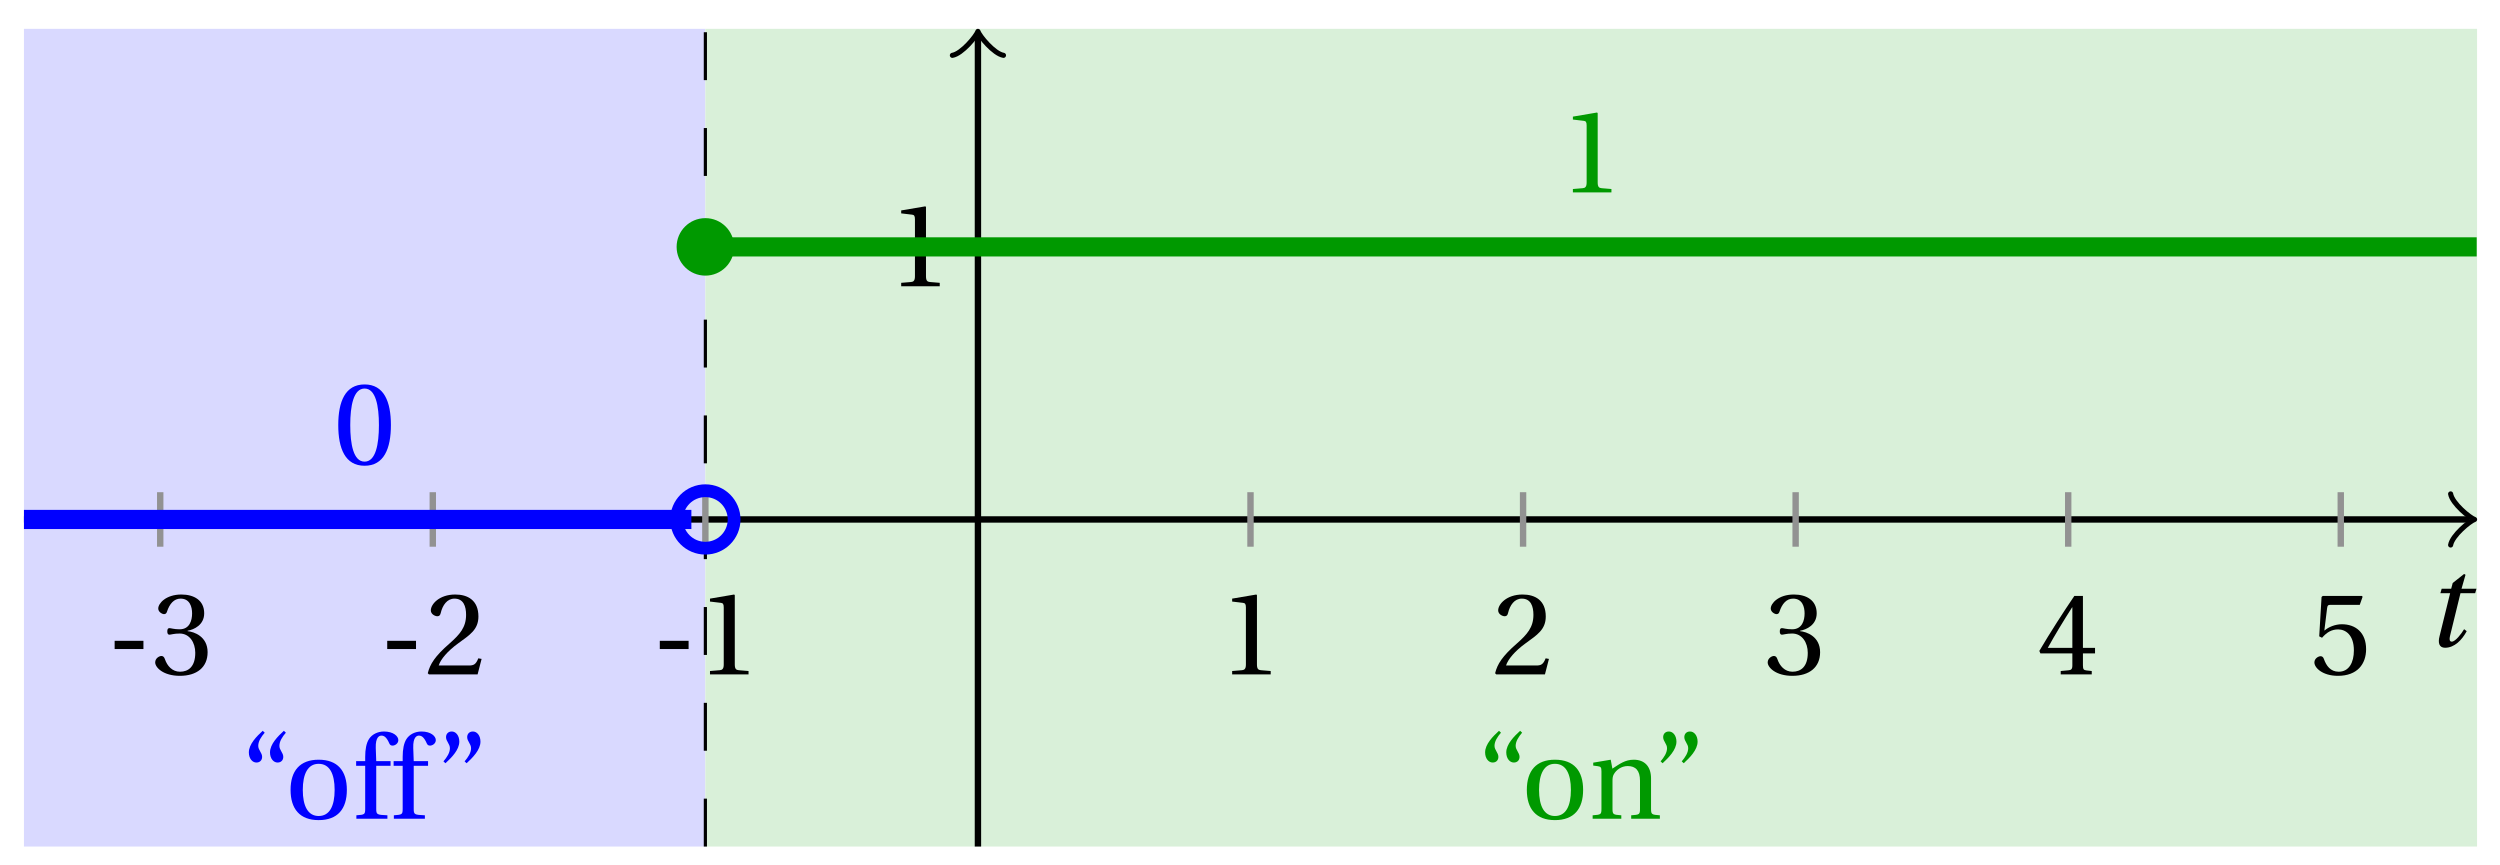 <svg xmlns="http://www.w3.org/2000/svg" xmlns:xlink="http://www.w3.org/1999/xlink" version="1.1" width="156" height="54" viewBox="0 0 156 54">
<defs>
<path id="font_1_1" d="M.428 .452 .439 .49H.312L.346 .609 .334 .616 .237 .539 .224 .49H.143L.132 .452H.215L.125 .086C.11 .029 .122-.012 .172-.012 .252-.012 .316 .054 .356 .129L.334 .146C.311 .107 .26 .04 .229 .04 .208 .04 .208 .063 .214 .088L.303 .452H.428Z"/>
<path id="font_2_1" d="M.074 .286V.216H.319V.286H.074Z"/>
<path id="font_2_5" d="M.13 .366C.13 .349 .135 .338 .148 .338 .16 .338 .187 .348 .235 .348 .32 .348 .368 .271 .368 .184 .368 .065 .309 .023 .238 .023 .172 .023 .129 .073 .11 .129 .104 .148 .094 .157 .08 .157 .062 .157 .027 .138 .027 .102 .027 .059 .096-.012 .237-.012 .382-.012 .473 .061 .473 .189 .473 .323 .358 .363 .303 .368V.372C.357 .381 .444 .421 .444 .52 .444 .631 .357 .68 .25 .68 .118 .68 .053 .604 .053 .561 .053 .53 .088 .513 .102 .513 .115 .513 .123 .52 .127 .533 .149 .601 .187 .645 .243 .645 .322 .645 .341 .575 .341 .519 .341 .459 .32 .384 .235 .384 .187 .384 .16 .394 .148 .394 .135 .394 .13 .384 .13 .366Z"/>
<path id="font_2_4" d="M.485 .132 .457 .137C.436 .083 .416 .076 .376 .076H.12C.136 .128 .195 .199 .288 .266 .384 .336 .458 .381 .458 .493 .458 .632 .366 .68 .261 .68 .124 .68 .053 .597 .053 .545 .053 .511 .091 .495 .108 .495 .126 .495 .133 .505 .137 .522 .153 .59 .192 .645 .254 .645 .331 .645 .353 .58 .353 .507 .353 .4 .299 .34 .212 .263 .089 .156 .046 .088 .027 .01L.037 0H.451L.485 .132Z"/>
<path id="font_2_3" d="M.437 0V.029L.353 .036C.332 .038 .32 .046 .32 .085V.674L.315 .68 .109 .645V.62L.202 .609C.219 .607 .226 .599 .226 .57V.085C.226 .066 .223 .054 .217 .047 .212 .04 .204 .037 .193 .036L.109 .029V0H.437Z"/>
<path id="font_2_6" d="M.3 .179V.077C.3 .043 .289 .037 .265 .035L.201 .029V0H.465V.029L.42 .034C.397 .037 .39 .043 .39 .077V.179H.493V.226H.39V.668H.317C.223 .53 .111 .356 .019 .2L.028 .179H.3M.091 .226C.151 .335 .221 .45 .298 .571H.3V.226H.091Z"/>
<path id="font_2_7" d="M.426 .592 .45 .66 .445 .668H.111L.101 .659 .081 .324 .105 .312C.147 .36 .188 .383 .242 .383 .306 .383 .376 .336 .376 .204 .376 .101 .334 .023 .247 .023 .177 .023 .141 .074 .121 .131 .116 .146 .107 .155 .093 .155 .073 .155 .04 .135 .04 .102 .04 .056 .11-.012 .24-.012 .405-.012 .48 .088 .48 .215 .48 .355 .392 .427 .273 .427 .218 .427 .159 .403 .127 .374L.125 .376 .148 .563C.151 .588 .158 .592 .177 .592H.426Z"/>
<path id="font_2_2" d="M.265 .645C.36 .645 .387 .497 .387 .334 .387 .171 .36 .023 .265 .023 .17 .023 .143 .171 .143 .334 .143 .497 .17 .645 .265 .645M.265 .68C.1 .68 .041 .534 .041 .334 .041 .134 .1-.012 .265-.012 .43-.012 .489 .134 .489 .334 .489 .534 .43 .68 .265 .68Z"/>
<path id="font_2_11" d="M.19 .748C.14 .702 .072 .635 .072 .564 .072 .51 .104 .477 .137 .478 .167 .478 .185 .499 .185 .526 .185 .562 .152 .583 .152 .62 .152 .658 .176 .696 .207 .732L.19 .748M.37 .748C.32 .702 .252 .635 .252 .564 .252 .51 .284 .477 .317 .478 .347 .478 .365 .499 .365 .526 .365 .562 .332 .583 .332 .62 .332 .658 .356 .696 .387 .732L.37 .748Z"/>
<path id="font_2_10" d="M.288 .502C.128 .502 .049 .407 .049 .245 .049 .083 .128-.012 .288-.012 .45-.012 .528 .083 .528 .245 .528 .407 .45 .502 .288 .502M.153 .245C.153 .383 .197 .467 .288 .467 .381 .467 .424 .383 .424 .245 .424 .107 .381 .023 .288 .023 .197 .023 .153 .107 .153 .245Z"/>
<path id="font_2_8" d="M.201 .45H.323V.49H.201L.197 .602C.194 .697 .229 .707 .245 .707 .266 .707 .288 .697 .313 .639 .318 .629 .325 .622 .34 .622 .36 .622 .389 .639 .389 .669 .389 .702 .347 .742 .267 .742 .212 .742 .165 .717 .14 .679 .117 .644 .107 .591 .107 .525V.49H.03V.45H.107V.087C.107 .036 .104 .034 .032 .029V0H.296V.029C.205 .033 .201 .035 .201 .086V.45Z"/>
<path id="font_2_12" d="M.089 .472C.139 .518 .207 .585 .207 .656 .207 .71 .175 .743 .142 .742 .112 .742 .094 .721 .094 .694 .094 .658 .127 .637 .127 .6 .127 .562 .103 .524 .072 .488L.089 .472M.269 .472C.319 .518 .387 .585 .387 .656 .387 .71 .355 .743 .322 .742 .292 .742 .274 .721 .274 .694 .274 .658 .307 .637 .307 .6 .307 .562 .283 .524 .252 .488L.269 .472Z"/>
<path id="font_2_9" d="M.529 .343C.529 .444 .474 .502 .382 .502 .308 .502 .262 .466 .2 .426L.186 .502 .037 .477V.452L.075 .447C.101 .443 .107 .438 .107 .402V.087C.107 .036 .104 .034 .032 .029V0H.276V.029C.205 .034 .201 .036 .201 .087V.321C.201 .346 .203 .36 .211 .376 .232 .415 .277 .448 .33 .448 .398 .448 .435 .41 .435 .323V.087C.435 .036 .432 .034 .36 .029V0H.604V.029C.533 .034 .529 .036 .529 .087V.343Z"/>
</defs>
<path transform="matrix(1,0,0,-1,61.023,32.414)" d="M-59.529-20.41V30.615H-17.008V-20.41ZM-17.008 30.615" fill="#d9d9ff"/>
<path transform="matrix(1,0,0,-1,61.023,32.414)" d="M-17.008-20.41V30.615H93.545V-20.41ZM93.545 30.615" fill="#d9f0d9"/>
<path transform="matrix(1,0,0,-1,61.023,32.414)" stroke-width=".199" stroke-linecap="butt" stroke-dasharray="2.989,2.989" stroke-miterlimit="10" stroke-linejoin="miter" fill="none" stroke="#000000" d="M-17.008-20.41V30.615"/>
<path transform="matrix(1,0,0,-1,61.023,32.414)" stroke-width=".399" stroke-linecap="butt" stroke-miterlimit="10" stroke-linejoin="miter" fill="none" stroke="#000000" d="M-59.529 0H93.087"/>
<path transform="matrix(1,0,0,-1,154.115,32.414)" stroke-width=".319" stroke-linecap="round" stroke-linejoin="round" fill="none" stroke="#000000" d="M-1.196 1.594C-1.096 .996 0 .1 .299 0 0-.1-1.096-.996-1.196-1.594"/>
<path transform="matrix(1,0,0,-1,61.023,32.414)" stroke-width=".399" stroke-linecap="butt" stroke-miterlimit="10" stroke-linejoin="miter" fill="none" stroke="#000000" d="M0-20.41V30.157"/>
<path transform="matrix(0,-1,-1,-0,61.023,2.257)" stroke-width=".319" stroke-linecap="round" stroke-linejoin="round" fill="none" stroke="#000000" d="M-1.196 1.594C-1.096 .996 0 .1 .299 0 0-.1-1.096-.996-1.196-1.594"/>
<use data-text="t" xlink:href="#font_1_1" transform="matrix(7.333,0,0,-7.333,151.311,40.332)"/>
<path transform="matrix(1,0,0,-1,61.023,32.414)" stroke-width=".399" stroke-linecap="butt" stroke-miterlimit="10" stroke-linejoin="miter" fill="none" stroke="#929292" d="M-51.025 1.701V-1.701"/>
<use data-text="-" xlink:href="#font_2_1" transform="matrix(7.333,0,0,-7.333,6.611,42.084)"/>
<use data-text="3" xlink:href="#font_2_5" transform="matrix(7.333,0,0,-7.333,9.486,42.084)"/>
<path transform="matrix(1,0,0,-1,61.023,32.414)" stroke-width=".399" stroke-linecap="butt" stroke-miterlimit="10" stroke-linejoin="miter" fill="none" stroke="#929292" d="M-34.017 1.701V-1.701"/>
<use data-text="-" xlink:href="#font_2_1" transform="matrix(7.333,0,0,-7.333,23.62,42.084)"/>
<use data-text="2" xlink:href="#font_2_4" transform="matrix(7.333,0,0,-7.333,26.495,42.084)"/>
<path transform="matrix(1,0,0,-1,61.023,32.414)" stroke-width=".399" stroke-linecap="butt" stroke-miterlimit="10" stroke-linejoin="miter" fill="none" stroke="#929292" d="M-17.008 1.701V-1.701"/>
<use data-text="-" xlink:href="#font_2_1" transform="matrix(7.333,0,0,-7.333,40.629,42.084)"/>
<use data-text="1" xlink:href="#font_2_3" transform="matrix(7.333,0,0,-7.333,43.504,42.084)"/>
<path transform="matrix(1,0,0,-1,61.023,32.414)" stroke-width=".399" stroke-linecap="butt" stroke-miterlimit="10" stroke-linejoin="miter" fill="none" stroke="#929292" d="M17.008 1.701V-1.701"/>
<use data-text="1" xlink:href="#font_2_3" transform="matrix(7.333,0,0,-7.333,76.087,42.084)"/>
<path transform="matrix(1,0,0,-1,61.023,32.414)" stroke-width=".399" stroke-linecap="butt" stroke-miterlimit="10" stroke-linejoin="miter" fill="none" stroke="#929292" d="M34.017 1.701V-1.701"/>
<use data-text="2" xlink:href="#font_2_4" transform="matrix(7.333,0,0,-7.333,93.097,42.084)"/>
<path transform="matrix(1,0,0,-1,61.023,32.414)" stroke-width=".399" stroke-linecap="butt" stroke-miterlimit="10" stroke-linejoin="miter" fill="none" stroke="#929292" d="M51.025 1.701V-1.701"/>
<use data-text="3" xlink:href="#font_2_5" transform="matrix(7.333,0,0,-7.333,110.106,42.084)"/>
<path transform="matrix(1,0,0,-1,61.023,32.414)" stroke-width=".399" stroke-linecap="butt" stroke-miterlimit="10" stroke-linejoin="miter" fill="none" stroke="#929292" d="M68.033 1.701V-1.701"/>
<use data-text="4" xlink:href="#font_2_6" transform="matrix(7.333,0,0,-7.333,127.115,42.084)"/>
<path transform="matrix(1,0,0,-1,61.023,32.414)" stroke-width=".399" stroke-linecap="butt" stroke-miterlimit="10" stroke-linejoin="miter" fill="none" stroke="#929292" d="M85.041 1.701V-1.701"/>
<use data-text="5" xlink:href="#font_2_7" transform="matrix(7.333,0,0,-7.333,144.125,42.084)"/>
<path transform="matrix(1,0,0,-1,61.023,32.414)" stroke-width=".399" stroke-linecap="butt" stroke-miterlimit="10" stroke-linejoin="miter" fill="none" stroke="#929292" d="M1.701 17.008H-1.701"/>
<use data-text="1" xlink:href="#font_2_3" transform="matrix(7.333,0,0,-7.333,55.435,17.861)"/>
<path transform="matrix(1,0,0,-1,61.023,32.414)" stroke-width="1.196" stroke-linecap="butt" stroke-miterlimit="10" stroke-linejoin="miter" fill="none" stroke="#0000ff" d="M-59.529 0H-59.108-58.688-58.267-57.846-57.425-57.005-56.584-56.163-55.743-55.322-54.901-54.481-54.06-53.639-53.219-52.798-52.377-51.956-51.536-51.115-50.694-50.274-49.853-49.432-49.012-48.591-48.17-47.75-47.329-46.908-46.487-46.067-45.646-45.225-44.805-44.384-43.963-43.543-43.122-42.701-42.281-41.86-41.439-41.019-40.598-40.177-39.756-39.336-38.915-38.494-38.074-37.653-37.232-36.812-36.391-35.97-35.55-35.129-34.708-34.287-33.867-33.446-33.025-32.605-32.184-31.763-31.343-30.922-30.501-30.081-29.66-29.239-28.818-28.398-27.977-27.556-27.136-26.715-26.294-25.874-25.453-25.032-24.612-24.191-23.77-23.349-22.929-22.508-22.087-21.667-21.246-20.825-20.405-19.984-19.563-19.143-18.722-18.301-17.881"/>
<path transform="matrix(1,0,0,-1,61.023,32.414)" stroke-width="1.196" stroke-linecap="butt" stroke-miterlimit="10" stroke-linejoin="miter" fill="none" stroke="#009900" d="M-17.008 17.008H-15.892-14.775-13.659-12.542-11.426-10.309-9.193-8.076-6.96-5.843-4.727-3.61-2.494-1.378-.261 .855 1.972 3.088 4.205 5.321 6.438 7.554 8.671 9.787 10.904 12.02 13.137 14.253 15.37 16.486 17.603 18.719 19.836 20.952 22.068 23.185 24.301 25.418 26.534 27.651 28.767 29.884 31 32.117 33.233 34.35 35.466 36.583 37.699 38.816 39.932 41.049 42.165 43.282 44.398 45.515 46.631 47.747 48.864 49.98 51.097 52.213 53.33 54.446 55.563 56.679 57.796 58.912 60.029 61.145 62.262 63.378 64.495 65.611 66.728 67.844 68.961 70.077 71.194 72.31 73.426 74.543 75.659 76.776 77.892 79.009 80.125 81.242 82.358 83.475 84.591 85.708 86.824 87.941 89.057 90.174 91.29 92.407 93.523"/>
<path transform="matrix(1,0,0,-1,61.023,32.414)" stroke-width=".797" stroke-linecap="butt" stroke-miterlimit="10" stroke-linejoin="miter" fill="none" stroke="#0000ff" d="M-15.215 0C-15.215 .99-16.018 1.793-17.008 1.793-17.999 1.793-18.802 .99-18.802 0-18.802-.99-17.999-1.793-17.008-1.793-16.018-1.793-15.215-.99-15.215 0ZM-17.008 0"/>
<path transform="matrix(1,0,0,-1,61.023,32.414)" d="M-15.215 17.008C-15.215 17.999-16.018 18.802-17.008 18.802-17.999 18.802-18.802 17.999-18.802 17.008-18.802 16.018-17.999 15.215-17.008 15.215-16.018 15.215-15.215 16.018-15.215 17.008ZM-17.008 17.008" fill="#009900"/>
<use data-text="0" xlink:href="#font_2_2" transform="matrix(7.333,0,0,-7.333,20.807,28.975)" fill="#0000ff"/>
<use data-text="1" xlink:href="#font_2_3" transform="matrix(7.333,0,0,-7.333,97.349,12.007)" fill="#009900"/>
<use data-text="&#x201c;" xlink:href="#font_2_11" transform="matrix(7.333,0,0,-7.333,15,51.087)" fill="#0000ff"/>
<use data-text="o" xlink:href="#font_2_10" transform="matrix(7.333,0,0,-7.333,17.772,51.087)" fill="#0000ff"/>
<use data-text="f" xlink:href="#font_2_8" transform="matrix(7.333,0,0,-7.333,22.003,51.087)" fill="#0000ff"/>
<use data-text="f" xlink:href="#font_2_8" transform="matrix(7.333,0,0,-7.333,24.342,51.087)" fill="#0000ff"/>
<use data-text="&#x201d;" xlink:href="#font_2_12" transform="matrix(7.333,0,0,-7.333,27.143,51.087)" fill="#0000ff"/>
<use data-text="&#x201c;" xlink:href="#font_2_11" transform="matrix(7.333,0,0,-7.333,92.143,51.087)" fill="#009900"/>
<use data-text="o" xlink:href="#font_2_10" transform="matrix(7.333,0,0,-7.333,94.915,51.087)" fill="#009900"/>
<use data-text="n" xlink:href="#font_2_9" transform="matrix(7.333,0,0,-7.333,99.146,51.087)" fill="#009900"/>
<use data-text="&#x201d;" xlink:href="#font_2_12" transform="matrix(7.333,0,0,-7.333,103.092,51.087)" fill="#009900"/>
</svg>
